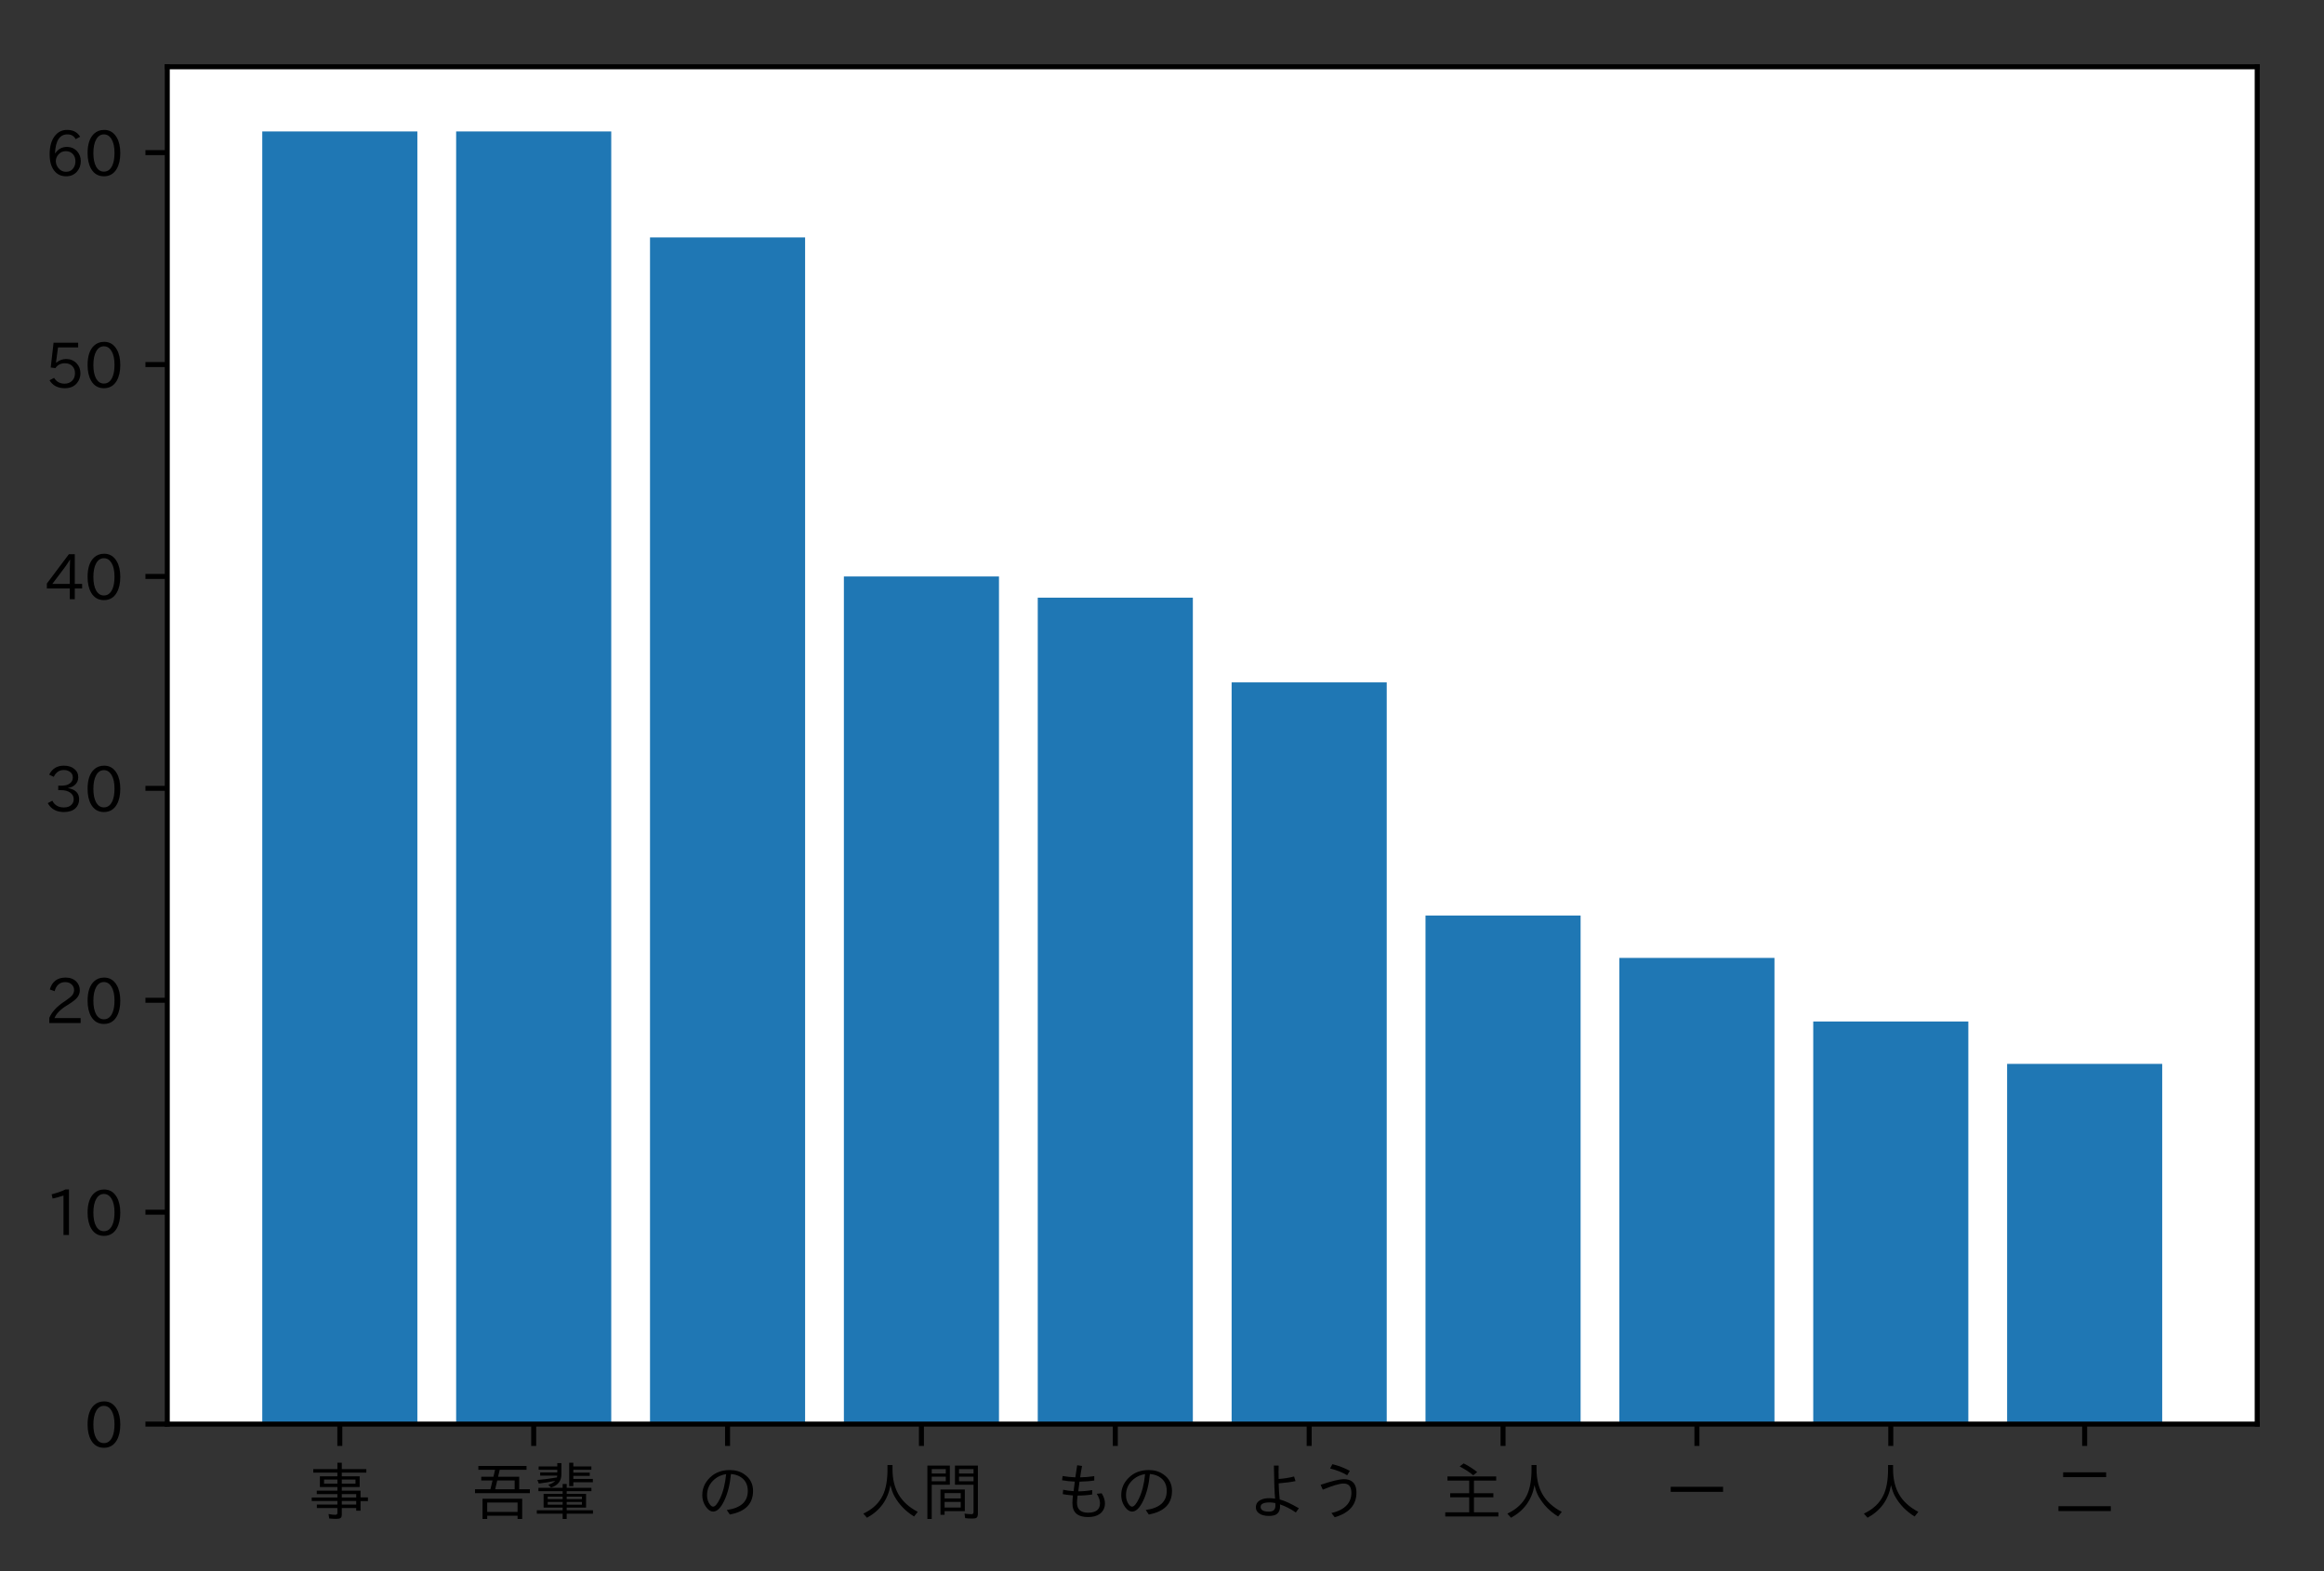 <?xml version="1.0" encoding="utf-8" standalone="no"?>
<!DOCTYPE svg PUBLIC "-//W3C//DTD SVG 1.1//EN"
  "http://www.w3.org/Graphics/SVG/1.1/DTD/svg11.dtd">
<!-- Created with matplotlib (http://matplotlib.org/) -->
<svg height="251.731pt" version="1.1" viewBox="0 0 372.297 251.731" width="372.297pt" xmlns="http://www.w3.org/2000/svg" xmlns:xlink="http://www.w3.org/1999/xlink">
 <rect x="0" y="0" width="372.297" height="251.731" fill="#333333" stroke="none"/>
 <defs>
  <style type="text/css">
*{stroke-linecap:butt;stroke-linejoin:round;}
  </style>
 </defs>
 <g id="figure_1">
  <g id="patch_1">
   <path d="M 0 251.731 
L 372.297 251.731 
L 372.297 0 
L 0 0 
z
" style="fill:none;"/>
  </g>
  <g id="axes_1">
   <g id="patch_2">
    <path d="M 26.797 228.14 
L 361.597 228.14 
L 361.597 10.7 
L 26.797 10.7 
z
" style="fill:#ffffff;"/>
   </g>
   <g id="patch_3">
    <path clip-path="url(#p648d50d536)" d="M 42.015 228.14 
L 66.861 228.14 
L 66.861 21.054 
L 42.015 21.054 
z
" style="fill:#1f77b4;"/>
   </g>
   <g id="patch_4">
    <path clip-path="url(#p648d50d536)" d="M 73.073 228.14 
L 97.919 228.14 
L 97.919 21.054 
L 73.073 21.054 
z
" style="fill:#1f77b4;"/>
   </g>
   <g id="patch_5">
    <path clip-path="url(#p648d50d536)" d="M 104.13 228.14 
L 128.976 228.14 
L 128.976 38.029 
L 104.13 38.029 
z
" style="fill:#1f77b4;"/>
   </g>
   <g id="patch_6">
    <path clip-path="url(#p648d50d536)" d="M 135.188 228.14 
L 160.034 228.14 
L 160.034 92.346 
L 135.188 92.346 
z
" style="fill:#1f77b4;"/>
   </g>
   <g id="patch_7">
    <path clip-path="url(#p648d50d536)" d="M 166.245 228.14 
L 191.091 228.14 
L 191.091 95.741 
L 166.245 95.741 
z
" style="fill:#1f77b4;"/>
   </g>
   <g id="patch_8">
    <path clip-path="url(#p648d50d536)" d="M 197.303 228.14 
L 222.149 228.14 
L 222.149 109.32 
L 197.303 109.32 
z
" style="fill:#1f77b4;"/>
   </g>
   <g id="patch_9">
    <path clip-path="url(#p648d50d536)" d="M 228.36 228.14 
L 253.206 228.14 
L 253.206 146.664 
L 228.36 146.664 
z
" style="fill:#1f77b4;"/>
   </g>
   <g id="patch_10">
    <path clip-path="url(#p648d50d536)" d="M 259.418 228.14 
L 284.264 228.14 
L 284.264 153.453 
L 259.418 153.453 
z
" style="fill:#1f77b4;"/>
   </g>
   <g id="patch_11">
    <path clip-path="url(#p648d50d536)" d="M 290.475 228.14 
L 315.321 228.14 
L 315.321 163.638 
L 290.475 163.638 
z
" style="fill:#1f77b4;"/>
   </g>
   <g id="patch_12">
    <path clip-path="url(#p648d50d536)" d="M 321.533 228.14 
L 346.379 228.14 
L 346.379 170.428 
L 321.533 170.428 
z
" style="fill:#1f77b4;"/>
   </g>
   <g id="matplotlib.axis_1">
    <g id="xtick_1">
     <g id="line2d_1">
      <defs>
       <path d="M 0 0 
L 0 3.5 
" id="m91b53450ee" style="stroke:#000000;stroke-width:0.8;"/>
      </defs>
      <g>
       <use style="stroke:#000000;stroke-width:0.8;" x="54.438" xlink:href="#m91b53450ee" y="228.14"/>
      </g>
     </g>
     <g id="text_1">
      <!-- 事 -->
      <defs>
       <path d="M 46.094 61.281 
L 46.094 67.094 
L 7.469 67.094 
L 7.469 72.797 
L 46.094 72.797 
L 46.094 83.016 
L 53.172 83.016 
L 53.172 72.797 
L 92.484 72.797 
L 92.484 67.094 
L 53.172 67.094 
L 53.172 61.281 
L 81.781 61.281 
L 81.781 44.094 
L 53.172 44.094 
L 53.172 38.281 
L 83.203 38.281 
L 83.203 27.484 
L 95.016 27.484 
L 95.016 21.578 
L 83.203 21.578 
L 83.203 6.203 
L 76.266 6.203 
L 76.266 10.5 
L 53.172 10.5 
L 53.172 0.094 
Q 53.172 -4.109 51.078 -5.562 
Q 49.219 -6.891 44.391 -6.891 
Q 39.016 -6.891 33.062 -6.297 
L 31.891 0.875 
Q 38.281 -0.391 42.672 -0.391 
Q 46.094 -0.391 46.094 2.484 
L 46.094 10.5 
L 13.188 10.5 
L 13.188 16.016 
L 46.094 16.016 
L 46.094 21.781 
L 4.984 21.781 
L 4.984 27.297 
L 46.094 27.297 
L 46.094 32.766 
L 13.094 32.766 
L 13.094 38.281 
L 46.094 38.281 
L 46.094 44.094 
L 18.062 44.094 
L 18.062 61.281 
z
M 46.094 56.109 
L 24.75 56.109 
L 24.75 49.422 
L 46.094 49.422 
z
M 53.172 56.109 
L 53.172 49.422 
L 75.094 49.422 
L 75.094 56.109 
z
M 53.172 16.016 
L 76.266 16.016 
L 76.266 21.781 
L 53.172 21.781 
z
M 53.172 27.297 
L 76.266 27.297 
L 76.266 32.766 
L 53.172 32.766 
z
" id="IPAexGothic-4e8b"/>
      </defs>
      <g transform="translate(49.438 242.631)scale(0.1 -0.1)">
       <use xlink:href="#IPAexGothic-4e8b"/>
      </g>
     </g>
    </g>
    <g id="xtick_2">
     <g id="line2d_2">
      <g>
       <use style="stroke:#000000;stroke-width:0.8;" x="85.496" xlink:href="#m91b53450ee" y="228.14"/>
      </g>
     </g>
     <g id="text_2">
      <!-- 吾輩 -->
      <defs>
       <path d="M 45.562 71.688 
L 42.969 60.594 
L 76.812 60.594 
L 76.812 40.484 
L 93.891 40.484 
L 93.891 34.281 
L 6 34.281 
L 6 40.484 
L 30.672 40.484 
L 34.078 54.594 
L 15.969 54.594 
L 15.969 60.594 
L 35.5 60.594 
L 38.094 71.688 
L 11.375 71.688 
L 11.375 77.875 
L 88.531 77.875 
L 88.531 71.688 
z
M 69.484 54.594 
L 41.609 54.594 
L 38.281 40.484 
L 69.484 40.484 
z
M 81.594 25.297 
L 81.594 -6.984 
L 74.172 -6.984 
L 74.172 -1.906 
L 25.531 -1.906 
L 25.531 -6.984 
L 18.016 -6.984 
L 18.016 25.297 
z
M 25.531 19.281 
L 25.531 4.203 
L 74.172 4.203 
L 74.172 19.281 
z
" id="IPAexGothic-543e"/>
       <path d="M 46.391 33.203 
L 46.391 37.406 
L 7.562 37.406 
L 7.562 42.828 
L 46.391 42.828 
L 46.391 48.969 
L 52.875 48.969 
L 52.875 42.828 
L 92.484 42.828 
L 92.484 37.406 
L 52.875 37.406 
L 52.875 33.203 
L 83.891 33.203 
L 83.891 11.188 
L 52.875 11.188 
L 52.875 6.844 
L 94.969 6.844 
L 94.969 1.422 
L 52.875 1.422 
L 52.875 -6.984 
L 46.391 -6.984 
L 46.391 1.422 
L 4.984 1.422 
L 4.984 6.844 
L 46.391 6.844 
L 46.391 11.188 
L 15.875 11.188 
L 15.875 33.203 
z
M 46.391 28.719 
L 22.469 28.719 
L 22.469 24.703 
L 46.391 24.703 
z
M 52.875 28.719 
L 52.875 24.703 
L 77.297 24.703 
L 77.297 28.719 
z
M 46.391 20.219 
L 22.469 20.219 
L 22.469 15.766 
L 46.391 15.766 
z
M 52.875 20.219 
L 52.875 15.766 
L 77.297 15.766 
L 77.297 20.219 
z
M 34.578 54.109 
Q 22.125 51.312 8.203 49.703 
L 5.906 55.422 
Q 24.609 57.125 37.312 59.516 
Q 37.5 60.359 37.703 62.406 
L 10.406 62.406 
L 10.406 67.484 
L 37.797 67.484 
L 37.797 71.781 
L 7.906 71.781 
L 7.906 77.094 
L 37.797 77.094 
L 37.797 82.422 
L 44.391 82.422 
L 44.391 64.5 
Q 44.391 48.578 27.875 43.219 
L 23.391 47.703 
Q 31.297 50.203 34.578 54.109 
z
M 63.484 77.094 
L 92.391 77.094 
L 92.391 71.781 
L 63.484 71.781 
L 63.484 67.094 
L 89.797 67.094 
L 89.797 62.016 
L 63.484 62.016 
L 63.484 57.078 
L 94.781 57.078 
L 94.781 51.766 
L 63.484 51.766 
L 63.484 45.453 
L 56.891 45.453 
L 56.891 83.016 
L 63.484 83.016 
z
" id="IPAexGothic-8f29"/>
      </defs>
      <g transform="translate(75.496 242.631)scale(0.1 -0.1)">
       <use xlink:href="#IPAexGothic-543e"/>
       <use x="100" xlink:href="#IPAexGothic-8f29"/>
      </g>
     </g>
    </g>
    <g id="xtick_3">
     <g id="line2d_3">
      <g>
       <use style="stroke:#000000;stroke-width:0.8;" x="116.553" xlink:href="#m91b53450ee" y="228.14"/>
      </g>
     </g>
     <g id="text_3">
      <!-- の -->
      <defs>
       <path d="M 48.734 7.328 
Q 82.422 11.969 82.422 37.891 
Q 82.422 53.953 68.953 61.328 
Q 63.141 64.312 55.422 64.984 
Q 53.031 39.453 44.531 21.875 
Q 36.281 4.781 26.906 4.781 
Q 21.625 4.781 16.938 10.406 
Q 9.516 19.438 9.516 31.297 
Q 9.516 47.266 21.828 59.281 
Q 34.125 71.297 53.609 71.297 
Q 67.281 71.297 77 64.406 
Q 90.828 54.781 90.828 37.891 
Q 90.828 6.844 53.609 0.094 
z
M 47.703 64.797 
Q 37.156 63.188 29.547 56.891 
Q 17.141 46.578 17.141 31.109 
Q 17.141 21.344 22.406 15.281 
Q 24.703 12.703 26.859 12.703 
Q 31.594 12.703 37.75 25.391 
Q 45.453 41.219 47.703 64.797 
z
" id="IPAexGothic-306e"/>
      </defs>
      <g transform="translate(111.553 242.631)scale(0.1 -0.1)">
       <use xlink:href="#IPAexGothic-306e"/>
      </g>
     </g>
    </g>
    <g id="xtick_4">
     <g id="line2d_4">
      <g>
       <use style="stroke:#000000;stroke-width:0.8;" x="147.611" xlink:href="#m91b53450ee" y="228.14"/>
      </g>
     </g>
     <g id="text_4">
      <!-- 人間 -->
      <defs>
       <path d="M 53.656 79.391 
L 53.656 72.797 
Q 53.656 48.922 63.281 32.328 
Q 72.953 15.531 94.094 4.297 
L 88.188 -3.078 
Q 68.109 9.188 56.891 29.109 
Q 53.031 35.938 50.391 47.016 
Q 44.094 11.969 12.797 -5.078 
L 6.891 1.516 
Q 29 11.859 38.094 30.812 
Q 45.609 46.234 45.609 72.406 
L 45.609 79.391 
z
" id="IPAexGothic-4eba"/>
       <path d="M 69.531 40.094 
L 69.531 5.516 
L 37.109 5.516 
L 37.109 -0.391 
L 30.516 -0.391 
L 30.516 40.094 
z
M 62.938 34.375 
L 37.109 34.375 
L 37.109 25.828 
L 62.938 25.828 
z
M 62.938 20.312 
L 37.109 20.312 
L 37.109 11.234 
L 62.938 11.234 
z
M 45.516 78.422 
L 45.516 47.797 
L 16.5 47.797 
L 16.5 -6.984 
L 9.516 -6.984 
L 9.516 78.422 
z
M 16.5 72.797 
L 16.5 65.719 
L 39.016 65.719 
L 39.016 72.797 
z
M 16.5 60.641 
L 16.5 53.328 
L 39.016 53.328 
L 39.016 60.641 
z
M 90.438 78.422 
L 90.438 1.422 
Q 90.438 -3.516 88.141 -5.172 
Q 86.328 -6.391 81.734 -6.391 
Q 75.047 -6.391 70.016 -5.719 
L 69.047 1.516 
Q 75.828 0.594 80.125 0.594 
Q 83.453 0.594 83.453 3.812 
L 83.453 47.797 
L 53.719 47.797 
L 53.719 78.422 
z
M 60.203 72.797 
L 60.203 65.719 
L 83.453 65.719 
L 83.453 72.797 
z
M 60.203 60.641 
L 60.203 53.328 
L 83.453 53.328 
L 83.453 60.641 
z
" id="IPAexGothic-9593"/>
      </defs>
      <g transform="translate(137.611 242.631)scale(0.1 -0.1)">
       <use xlink:href="#IPAexGothic-4eba"/>
       <use x="100" xlink:href="#IPAexGothic-9593"/>
      </g>
     </g>
    </g>
    <g id="xtick_5">
     <g id="line2d_5">
      <g>
       <use style="stroke:#000000;stroke-width:0.8;" x="178.668" xlink:href="#m91b53450ee" y="228.14"/>
      </g>
     </g>
     <g id="text_5">
      <!-- もの -->
      <defs>
       <path d="M 15.578 61.719 
Q 25.344 60.062 35.984 59.625 
L 38.922 79 
L 46.688 77.875 
Q 44.875 68.172 43.703 59.625 
Q 54.297 59.719 66.312 61.531 
L 66.312 54.594 
Q 57.172 53.031 42.672 52.688 
Q 42.188 48.922 40.672 37.203 
Q 50.984 37.203 62.984 39.203 
L 62.984 32.172 
Q 52.484 30.422 39.594 30.422 
Q 38.625 22.609 38.625 19 
Q 38.625 2.984 56.391 2.984 
Q 75.484 2.984 75.484 18.172 
Q 75.484 24.953 70.312 33.297 
L 78.172 34.078 
Q 83.406 25.594 83.406 18.016 
Q 83.406 7.375 75.297 1.172 
Q 68.312 -4 56.391 -4 
Q 31.297 -4 31.297 18.016 
Q 31.297 24.312 32.172 30.609 
Q 21.438 31.594 15.828 32.719 
L 16.5 39.703 
Q 24.703 37.984 33.203 37.5 
L 35.109 52.781 
Q 24.219 53.219 14.703 54.984 
z
" id="IPAexGothic-3082"/>
      </defs>
      <g transform="translate(168.668 242.631)scale(0.1 -0.1)">
       <use xlink:href="#IPAexGothic-3082"/>
       <use x="100" xlink:href="#IPAexGothic-306e"/>
      </g>
     </g>
    </g>
    <g id="xtick_6">
     <g id="line2d_6">
      <g>
       <use style="stroke:#000000;stroke-width:0.8;" x="209.726" xlink:href="#m91b53450ee" y="228.14"/>
      </g>
     </g>
     <g id="text_6">
      <!-- よう -->
      <defs>
       <path d="M 43.5 78.422 
L 51.125 78.422 
Q 50.734 68.406 51.125 56.984 
Q 65.375 58.109 75.781 60.984 
L 78.078 53.609 
Q 68.266 51.422 51.125 50 
Q 51.375 36.969 52.781 24.219 
Q 64.594 21.141 83.5 10.109 
L 78.609 3.328 
Q 66.312 11.859 53.219 16.312 
L 53.328 13.922 
Q 53.656 5.609 48.781 1.312 
Q 44.734 -2.203 35.5 -2.203 
Q 25.641 -2.203 19.875 1.812 
Q 14.594 5.469 14.594 11.531 
Q 14.594 20.219 23.438 23.969 
Q 28.766 26.219 35.594 26.219 
Q 40.328 26.219 45.406 25.484 
Q 43.953 39.984 43.5 78.422 
z
M 45.797 18.406 
Q 40.828 19.438 37.016 19.438 
Q 22.219 19.438 22.219 12.406 
Q 22.219 4.688 35.594 4.688 
Q 46.188 4.688 45.906 14.594 
z
" id="IPAexGothic-3088"/>
       <path d="M 60.891 62.891 
Q 50.047 69.625 33.5 73.875 
L 37.203 80.719 
Q 52.391 77 65.094 70.016 
z
M 18.312 47.656 
Q 44.875 56.688 55.719 56.688 
Q 66.703 56.688 71.922 49.703 
Q 75.734 44.531 75.734 35.203 
Q 75.734 5.812 40.922 -4.297 
L 35.594 2.484 
Q 52.438 6.203 60.641 15.531 
Q 67.625 23.484 67.625 34.812 
Q 67.625 49.703 55.219 49.703 
Q 45.453 49.703 21.828 39.891 
z
" id="IPAexGothic-3046"/>
      </defs>
      <g transform="translate(199.726 242.631)scale(0.1 -0.1)">
       <use xlink:href="#IPAexGothic-3088"/>
       <use x="100" xlink:href="#IPAexGothic-3046"/>
      </g>
     </g>
    </g>
    <g id="xtick_7">
     <g id="line2d_7">
      <g>
       <use style="stroke:#000000;stroke-width:0.8;" x="240.783" xlink:href="#m91b53450ee" y="228.14"/>
      </g>
     </g>
     <g id="text_7">
      <!-- 主人 -->
      <defs>
       <path d="M 53.422 54.391 
L 53.422 34.188 
L 84.516 34.188 
L 84.516 27.594 
L 53.422 27.594 
L 53.422 3.609 
L 92.531 3.609 
L 92.531 -3.078 
L 7.422 -3.078 
L 7.422 3.609 
L 45.797 3.609 
L 45.797 27.594 
L 15.375 27.594 
L 15.375 34.188 
L 45.797 34.188 
L 45.797 54.391 
L 10.984 54.391 
L 10.984 61.078 
L 89.016 61.078 
L 89.016 54.391 
z
M 52.25 62.984 
Q 43.562 70.219 30.516 77.094 
L 36.922 81.984 
Q 47.906 76.422 58.641 68.109 
z
" id="IPAexGothic-4e3b"/>
      </defs>
      <g transform="translate(230.783 242.631)scale(0.1 -0.1)">
       <use xlink:href="#IPAexGothic-4e3b"/>
       <use x="100" xlink:href="#IPAexGothic-4eba"/>
      </g>
     </g>
    </g>
    <g id="xtick_8">
     <g id="line2d_8">
      <g>
       <use style="stroke:#000000;stroke-width:0.8;" x="271.841" xlink:href="#m91b53450ee" y="228.14"/>
      </g>
     </g>
     <g id="text_8">
      <!-- 一 -->
      <defs>
       <path d="M 8.016 44.484 
L 91.891 44.484 
L 91.891 36.375 
L 8.016 36.375 
z
" id="IPAexGothic-4e00"/>
      </defs>
      <g transform="translate(266.841 242.631)scale(0.1 -0.1)">
       <use xlink:href="#IPAexGothic-4e00"/>
      </g>
     </g>
    </g>
    <g id="xtick_9">
     <g id="line2d_9">
      <g>
       <use style="stroke:#000000;stroke-width:0.8;" x="302.898" xlink:href="#m91b53450ee" y="228.14"/>
      </g>
     </g>
     <g id="text_9">
      <!-- 人 -->
      <g transform="translate(297.898 242.631)scale(0.1 -0.1)">
       <use xlink:href="#IPAexGothic-4eba"/>
      </g>
     </g>
    </g>
    <g id="xtick_10">
     <g id="line2d_10">
      <g>
       <use style="stroke:#000000;stroke-width:0.8;" x="333.956" xlink:href="#m91b53450ee" y="228.14"/>
      </g>
     </g>
     <g id="text_10">
      <!-- 二 -->
      <defs>
       <path d="M 15.531 67.672 
L 84.422 67.672 
L 84.422 59.969 
L 15.531 59.969 
z
M 8.016 13.422 
L 91.891 13.422 
L 91.891 5.609 
L 8.016 5.609 
z
" id="IPAexGothic-4e8c"/>
      </defs>
      <g transform="translate(328.956 242.631)scale(0.1 -0.1)">
       <use xlink:href="#IPAexGothic-4e8c"/>
      </g>
     </g>
    </g>
   </g>
   <g id="matplotlib.axis_2">
    <g id="ytick_1">
     <g id="line2d_11">
      <defs>
       <path d="M 0 0 
L -3.5 0 
" id="me4f4776ed6" style="stroke:#000000;stroke-width:0.8;"/>
      </defs>
      <g>
       <use style="stroke:#000000;stroke-width:0.8;" x="26.797" xlink:href="#me4f4776ed6" y="228.14"/>
      </g>
     </g>
     <g id="text_11">
      <!-- 0 -->
      <defs>
       <path d="M 31.844 73.828 
Q 45.016 73.828 52.094 61.625 
Q 57.719 51.953 57.719 36.625 
Q 57.719 21.438 52.094 11.578 
Q 45.125 -0.484 31.5 -0.484 
Q 17.922 -0.484 10.938 11.578 
Q 5.328 21.438 5.328 36.719 
Q 5.328 58.016 15.625 67.719 
Q 22.172 73.828 31.844 73.828 
z
M 31.5 66.656 
Q 23.688 66.656 19.188 58.734 
Q 14.594 50.734 14.594 36.625 
Q 14.594 22.75 19.094 14.797 
Q 23.641 6.984 31.5 6.984 
Q 40.922 6.984 45.453 18.016 
Q 48.438 25.344 48.438 37.109 
Q 48.438 50.875 43.844 58.734 
Q 39.203 66.656 31.5 66.656 
z
" id="IPAexGothic-30"/>
      </defs>
      <g transform="translate(13.498 231.885)scale(0.1 -0.1)">
       <use xlink:href="#IPAexGothic-30"/>
      </g>
     </g>
    </g>
    <g id="ytick_2">
     <g id="line2d_12">
      <g>
       <use style="stroke:#000000;stroke-width:0.8;" x="26.797" xlink:href="#me4f4776ed6" y="194.192"/>
      </g>
     </g>
     <g id="text_12">
      <!-- 10 -->
      <defs>
       <path d="M 38.484 0.984 
L 29.688 0.984 
L 29.688 64.109 
Q 21.438 61.281 12.312 59.328 
L 10.688 66.109 
Q 23.734 69.391 32.906 73.922 
L 38.484 73.922 
z
" id="IPAexGothic-31"/>
      </defs>
      <g transform="translate(7.2 197.937)scale(0.1 -0.1)">
       <use xlink:href="#IPAexGothic-31"/>
       <use x="62.988" xlink:href="#IPAexGothic-30"/>
      </g>
     </g>
    </g>
    <g id="ytick_3">
     <g id="line2d_13">
      <g>
       <use style="stroke:#000000;stroke-width:0.8;" x="26.797" xlink:href="#me4f4776ed6" y="160.243"/>
      </g>
     </g>
     <g id="text_13">
      <!-- 20 -->
      <defs>
       <path d="M 57.172 0.984 
L 6.984 0.984 
L 6.984 9.281 
Q 12.891 23.047 29.594 34.422 
L 32.375 36.281 
Q 40.922 42.141 43.609 45.406 
Q 46.688 49.266 46.688 53.812 
Q 46.688 58.938 43.062 62.547 
Q 39.062 66.547 32.562 66.547 
Q 19.531 66.547 15.484 52 
L 7.766 54.781 
Q 13.328 73.828 33.062 73.828 
Q 43.844 73.828 50.25 67.438 
Q 55.859 61.672 55.859 53.516 
Q 55.859 47.469 52.25 42.531 
Q 48.922 37.75 36.969 30.281 
L 34.859 29 
Q 19.625 19.578 15.281 8.891 
L 57.172 8.891 
z
" id="IPAexGothic-32"/>
      </defs>
      <g transform="translate(7.2 163.988)scale(0.1 -0.1)">
       <use xlink:href="#IPAexGothic-32"/>
       <use x="62.988" xlink:href="#IPAexGothic-30"/>
      </g>
     </g>
    </g>
    <g id="ytick_4">
     <g id="line2d_14">
      <g>
       <use style="stroke:#000000;stroke-width:0.8;" x="26.797" xlink:href="#me4f4776ed6" y="126.295"/>
      </g>
     </g>
     <g id="text_14">
      <!-- 30 -->
      <defs>
       <path d="M 37.203 37.797 
Q 54.781 34.625 54.781 19.969 
Q 54.781 11.188 48.875 5.562 
Q 42.328 -0.484 30.375 -0.484 
Q 12.453 -0.484 4.5 13.766 
L 11.812 17.672 
Q 17.328 6.891 30.281 6.891 
Q 37.891 6.891 42.094 10.797 
Q 46.094 14.5 46.094 20.172 
Q 46.094 26.859 40.094 30.906 
Q 34.625 34.578 25.688 34.578 
L 21.297 34.578 
L 21.297 41.703 
L 25.875 41.703 
Q 34.859 41.703 39.594 45.125 
Q 44.672 48.734 44.672 54.828 
Q 44.672 61.469 38.969 64.656 
Q 35.297 66.844 30.172 66.844 
Q 19.344 66.844 14.109 55.906 
L 6.781 59.422 
Q 14.016 73.828 30.281 73.828 
Q 40.578 73.828 46.969 68.656 
Q 53.375 63.578 53.375 55.219 
Q 53.375 47.312 47.172 42.281 
Q 43.172 39.062 37.203 38.188 
z
" id="IPAexGothic-33"/>
      </defs>
      <g transform="translate(7.2 130.04)scale(0.1 -0.1)">
       <use xlink:href="#IPAexGothic-33"/>
       <use x="62.988" xlink:href="#IPAexGothic-30"/>
      </g>
     </g>
    </g>
    <g id="ytick_5">
     <g id="line2d_15">
      <g>
       <use style="stroke:#000000;stroke-width:0.8;" x="26.797" xlink:href="#me4f4776ed6" y="92.346"/>
      </g>
     </g>
     <g id="text_15">
      <!-- 40 -->
      <defs>
       <path d="M 59.578 18.109 
L 47.797 18.109 
L 47.797 0.984 
L 39.797 0.984 
L 39.797 18.109 
L 3.078 18.109 
L 3.078 26.125 
L 38.375 73.094 
L 47.797 73.094 
L 47.797 25.531 
L 59.578 25.531 
z
M 40.281 64.203 
L 39.984 64.203 
Q 35.594 57.125 31.297 51.312 
L 11.859 25.531 
L 39.797 25.531 
L 39.797 49.125 
Q 39.797 54.391 40.281 64.203 
z
" id="IPAexGothic-34"/>
      </defs>
      <g transform="translate(7.2 96.091)scale(0.1 -0.1)">
       <use xlink:href="#IPAexGothic-34"/>
       <use x="62.988" xlink:href="#IPAexGothic-30"/>
      </g>
     </g>
    </g>
    <g id="ytick_6">
     <g id="line2d_16">
      <g>
       <use style="stroke:#000000;stroke-width:0.8;" x="26.797" xlink:href="#me4f4776ed6" y="58.398"/>
      </g>
     </g>
     <g id="text_16">
      <!-- 50 -->
      <defs>
       <path d="M 18.406 40.672 
Q 25.531 46.297 33.938 46.297 
Q 44 46.297 50.641 39.5 
Q 56.844 33.016 56.844 23.391 
Q 56.844 14.656 51.516 8.016 
Q 44.828 -0.484 31.734 -0.484 
Q 14.984 -0.484 7.328 12.25 
L 14.656 16.062 
Q 20.453 6.781 31.453 6.781 
Q 38.531 6.781 43.266 11.188 
Q 48.141 15.828 48.141 23.484 
Q 48.141 30.719 43.844 35.016 
Q 39.359 39.5 32.125 39.5 
Q 21.969 39.5 16.75 31.688 
L 9.234 32.672 
L 13.812 72.406 
L 53.219 72.406 
L 53.219 64.891 
L 20.953 64.891 
L 17.719 40.672 
z
" id="IPAexGothic-35"/>
      </defs>
      <g transform="translate(7.2 62.143)scale(0.1 -0.1)">
       <use xlink:href="#IPAexGothic-35"/>
       <use x="62.988" xlink:href="#IPAexGothic-30"/>
      </g>
     </g>
    </g>
    <g id="ytick_7">
     <g id="line2d_17">
      <g>
       <use style="stroke:#000000;stroke-width:0.8;" x="26.797" xlink:href="#me4f4776ed6" y="24.449"/>
      </g>
     </g>
     <g id="text_17">
      <!-- 60 -->
      <defs>
       <path d="M 16.5 36.375 
Q 23.578 46.578 34.906 46.578 
Q 45.406 46.578 51.812 39.266 
Q 57.422 32.906 57.422 23.781 
Q 57.422 13.812 51.125 6.781 
Q 44.578 -0.484 34.031 -0.484 
Q 21.484 -0.484 14.406 9.078 
Q 7.516 18.406 7.516 34.812 
Q 7.516 53.516 15.828 64.203 
Q 23.344 73.828 35.5 73.828 
Q 49.859 73.828 56.391 62.891 
L 49.219 58.984 
Q 45.219 66.656 35.938 66.656 
Q 17.484 66.656 16.109 36.375 
z
M 33.453 39.797 
Q 26.312 39.797 21.625 34.469 
Q 17.438 29.688 17.438 24.078 
Q 17.438 18.062 21.141 13.188 
Q 26.125 6.688 33.734 6.688 
Q 41.703 6.688 45.953 13.188 
Q 48.828 17.625 48.828 23.484 
Q 48.828 30.375 45.016 34.812 
Q 40.625 39.797 33.453 39.797 
z
" id="IPAexGothic-36"/>
      </defs>
      <g transform="translate(7.2 28.194)scale(0.1 -0.1)">
       <use xlink:href="#IPAexGothic-36"/>
       <use x="62.988" xlink:href="#IPAexGothic-30"/>
      </g>
     </g>
    </g>
   </g>
   <g id="patch_13">
    <path d="M 26.797 228.14 
L 26.797 10.7 
" style="fill:none;stroke:#000000;stroke-linecap:square;stroke-linejoin:miter;stroke-width:0.8;"/>
   </g>
   <g id="patch_14">
    <path d="M 361.597 228.14 
L 361.597 10.7 
" style="fill:none;stroke:#000000;stroke-linecap:square;stroke-linejoin:miter;stroke-width:0.8;"/>
   </g>
   <g id="patch_15">
    <path d="M 26.797 228.14 
L 361.597 228.14 
" style="fill:none;stroke:#000000;stroke-linecap:square;stroke-linejoin:miter;stroke-width:0.8;"/>
   </g>
   <g id="patch_16">
    <path d="M 26.797 10.7 
L 361.597 10.7 
" style="fill:none;stroke:#000000;stroke-linecap:square;stroke-linejoin:miter;stroke-width:0.8;"/>
   </g>
  </g>
 </g>
 <defs>
  <clipPath id="p648d50d536">
   <rect height="217.44" width="334.8" x="26.797" y="10.7"/>
  </clipPath>
 </defs>
</svg>
